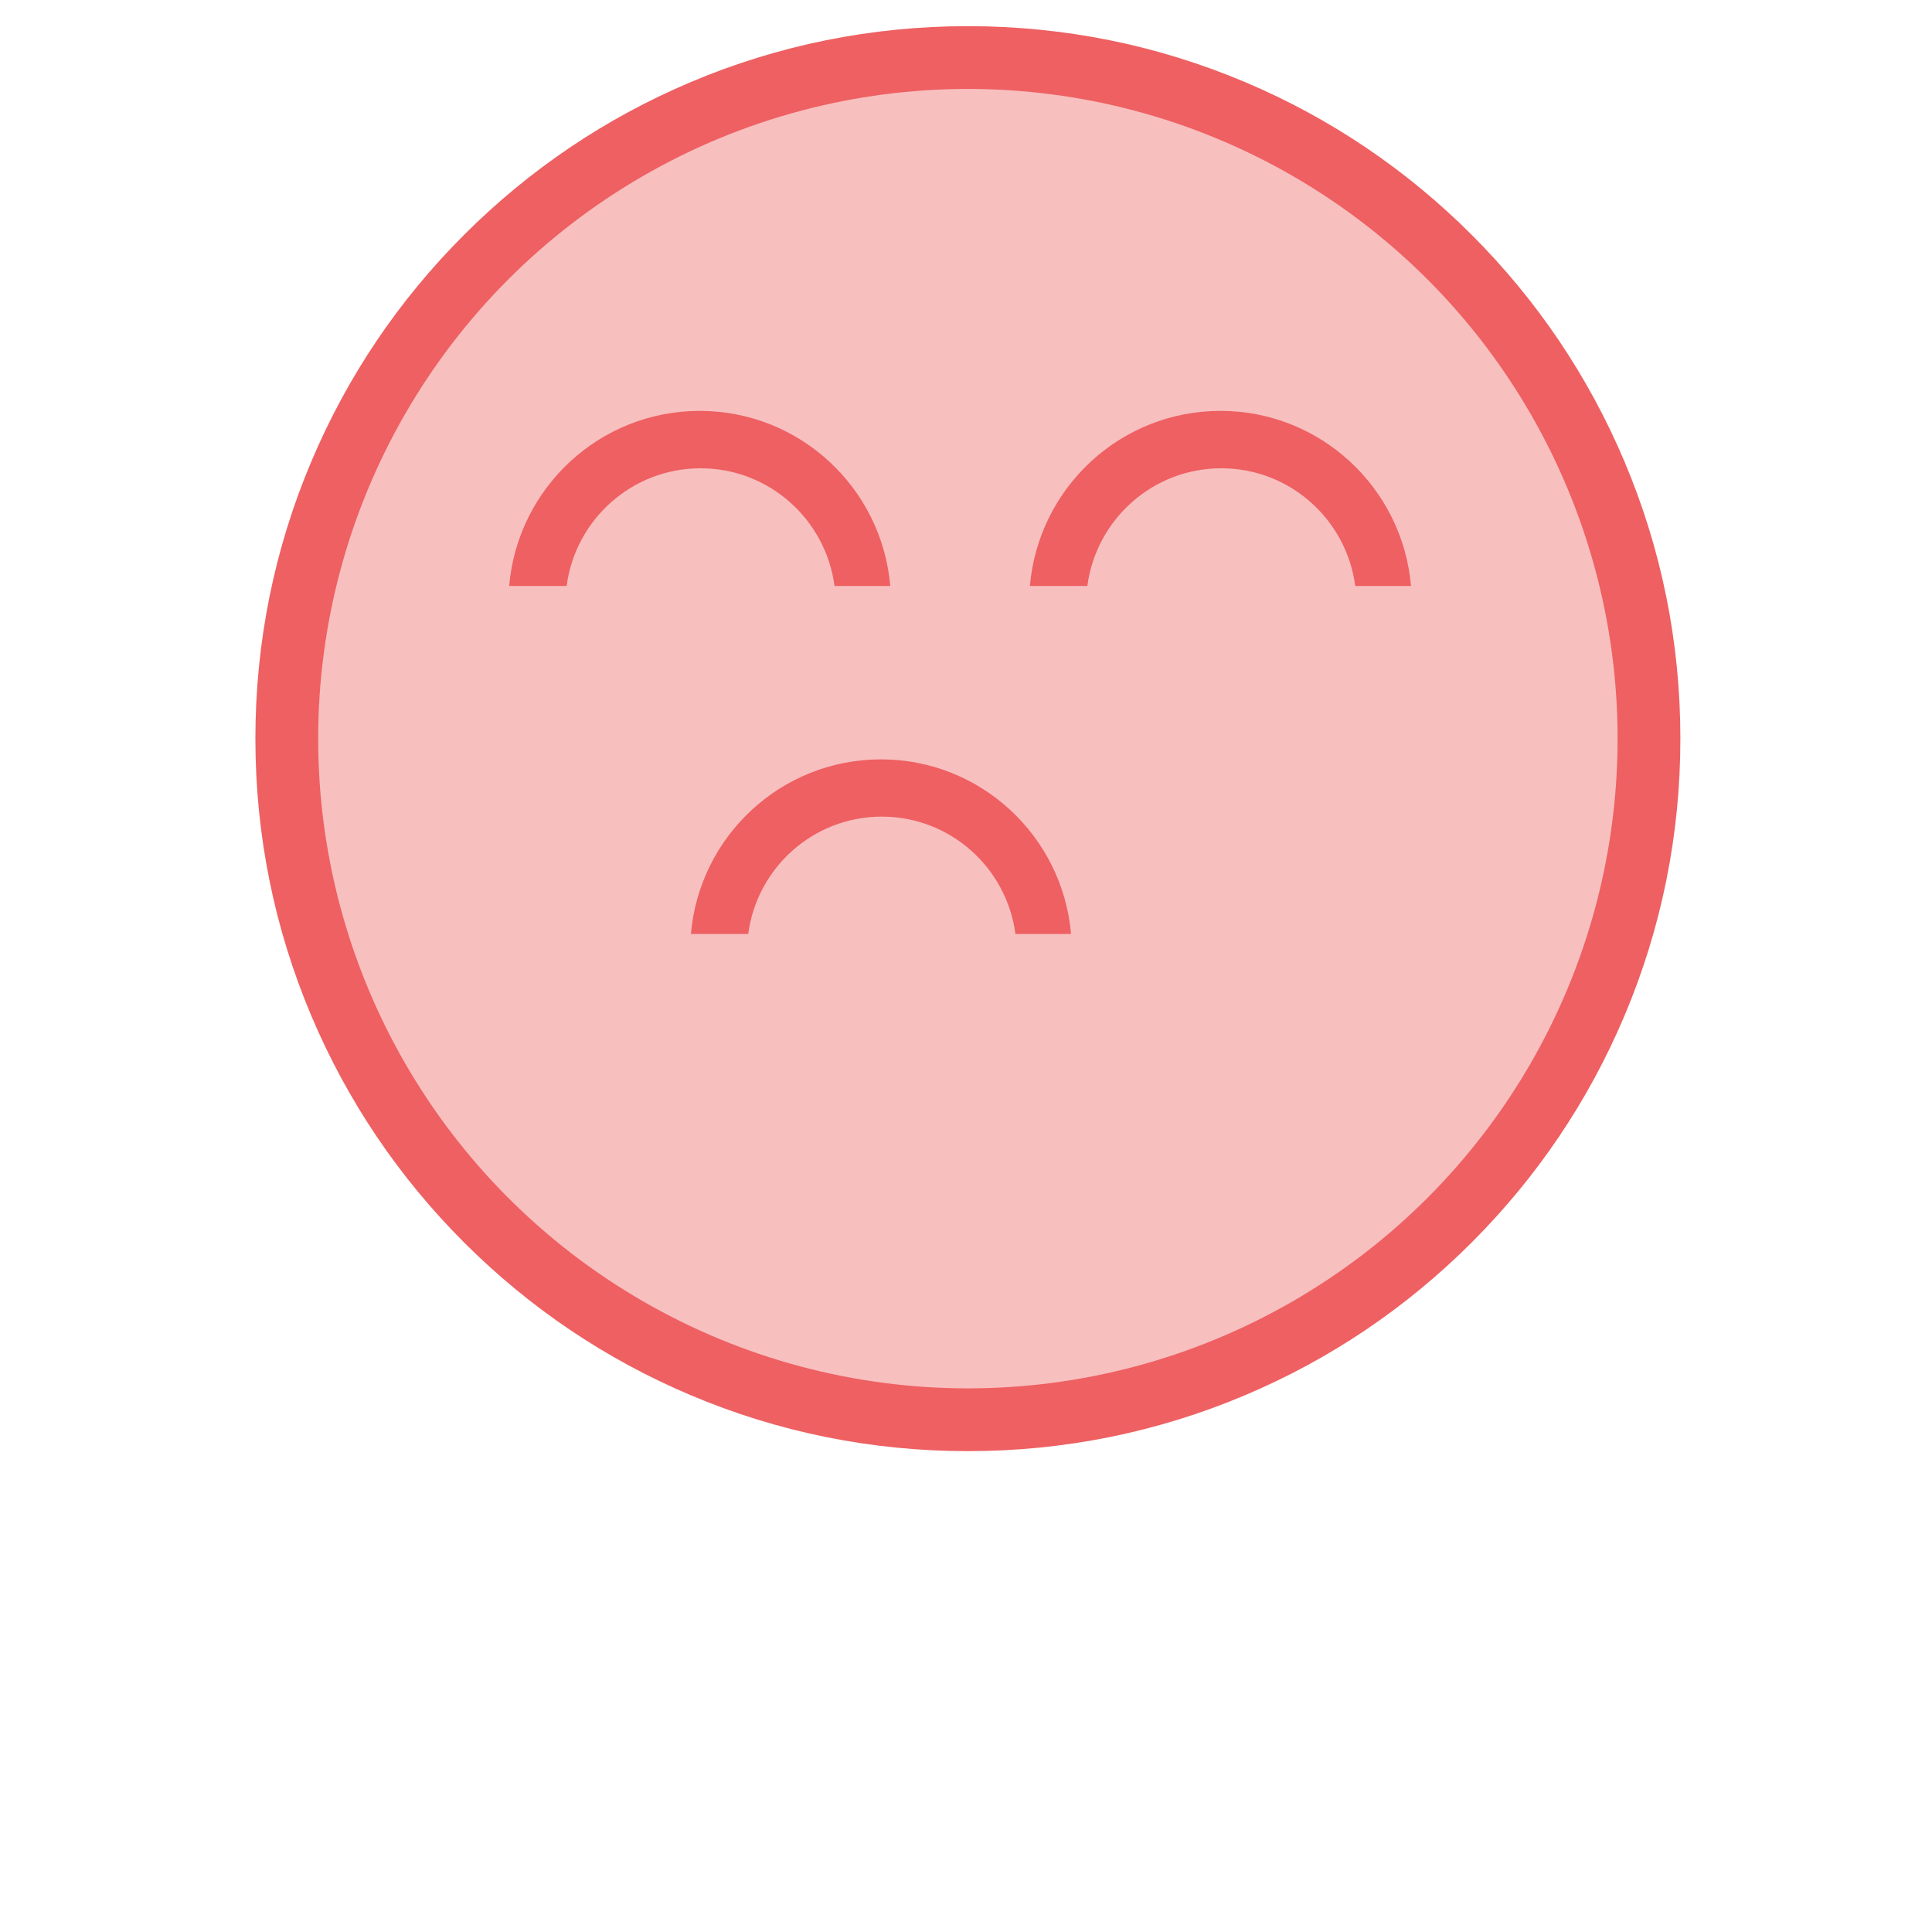 <?xml version="1.0" encoding="utf-8"?>
<!-- Generator: Adobe Illustrator 16.0.0, SVG Export Plug-In . SVG Version: 6.00 Build 0)  -->
<!DOCTYPE svg PUBLIC "-//W3C//DTD SVG 1.1//EN" "http://www.w3.org/Graphics/SVG/1.1/DTD/svg11.dtd">
<svg version="1.1" id="Calque_1" xmlns="http://www.w3.org/2000/svg" xmlns:xlink="http://www.w3.org/1999/xlink" x="0px" y="0px"
	 width="2048px" height="2048px" viewBox="0 0 2048 2048" enable-background="new 0 0 2048 2048" xml:space="preserve">
<g>
	<g>
		<path fill="#EE6062" d="M1026,1538.274c-101.932,0-200.851-19.978-294.008-59.381c-89.945-38.042-170.711-92.492-240.053-161.834
			c-69.341-69.342-123.79-150.106-161.833-240.052c-39.402-93.156-59.38-192.077-59.38-294.008
			c0-101.932,19.979-200.851,59.38-294.007c38.043-89.946,92.493-170.71,161.833-240.052
			c69.342-69.342,150.107-123.791,240.053-161.834c93.157-39.402,192.076-59.38,294.008-59.38
			c101.931,0,200.85,19.979,294.008,59.38c89.944,38.043,170.71,92.493,240.052,161.834s123.79,150.106,161.835,240.052
			c39.402,93.156,59.38,192.075,59.38,294.007c0,101.931-19.978,200.852-59.38,294.008
			c-38.045,89.945-92.493,170.71-161.835,240.052s-150.107,123.792-240.052,161.834
			C1226.85,1518.297,1127.931,1538.274,1026,1538.274z M1026,160.837c-343.062,0-622.163,279.102-622.163,622.163
			c0,343.063,279.102,622.164,622.163,622.164c343.063,0,622.164-279.102,622.164-622.164
			C1648.164,439.938,1369.063,160.837,1026,160.837z"/>
		<circle fill="#F8BFBF" cx="1026" cy="783" r="688.719"/>
	</g>
	<path fill="#EE6062" d="M539.73,621.161h60.915c9.25-70.39,69.264-124.763,141.985-124.763
		c72.723,0,132.735,54.373,141.986,124.763h59.11c-8.95-104.007-95.96-185.604-201.998-185.604
		C635.691,435.557,548.68,517.154,539.73,621.161L539.73,621.161z"/>
	<path fill="#EE6062" d="M1091.728,621.161h60.915c9.251-70.39,69.264-124.763,141.985-124.763
		c72.724,0,132.735,54.373,141.987,124.763h59.109c-8.95-104.007-95.96-185.604-201.998-185.604
		C1187.689,435.557,1100.677,517.154,1091.728,621.161L1091.728,621.161z"/>
	<path fill="#EE6062" d="M933.875,804.959c-105.737,0-192.522,81.371-201.472,185.078h60.764
		c9.175-70.166,69.038-124.388,141.609-124.388s132.36,54.222,141.61,124.388h58.96
		C1126.397,886.33,1039.611,804.959,933.875,804.959z"/>
</g>
</svg>
